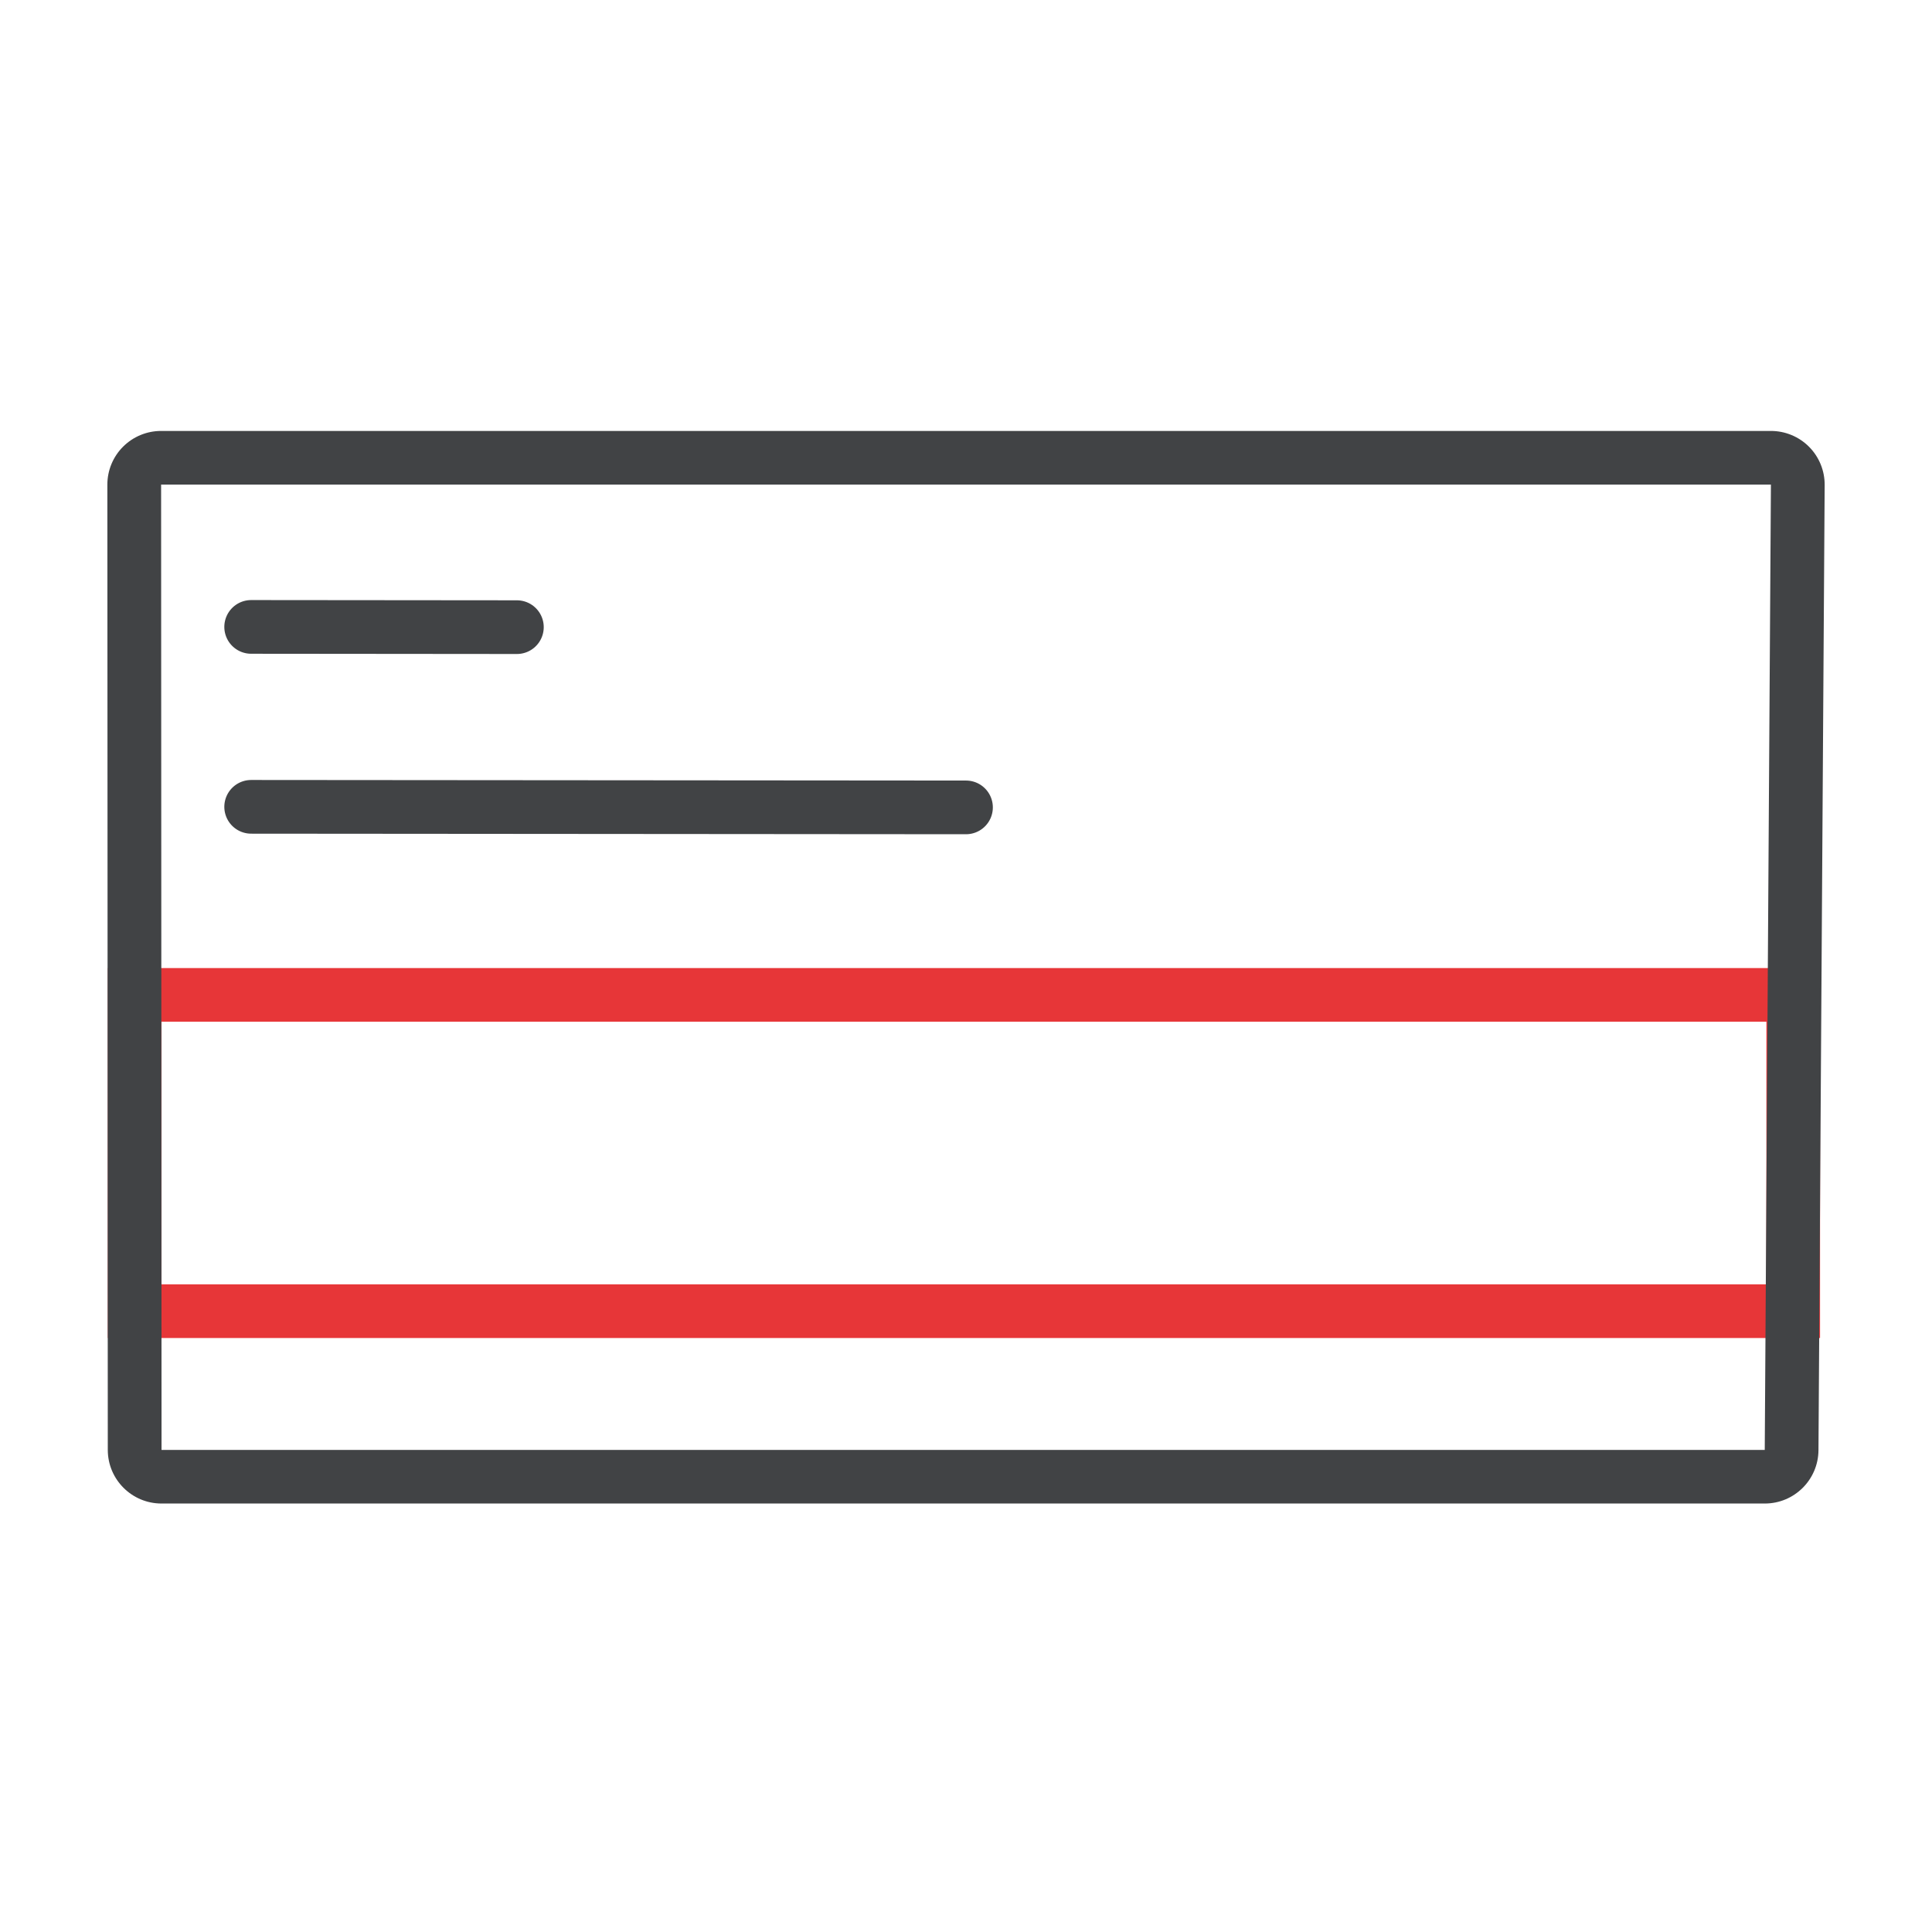 <?xml version="1.0" encoding="UTF-8"?>
<svg width="72px" height="72px" viewBox="0 0 72 72" version="1.1" xmlns="http://www.w3.org/2000/svg" xmlns:xlink="http://www.w3.org/1999/xlink">
    <!-- Generator: Sketch 55.2 (78181) - https://sketchapp.com -->
    <title>Icons / Card</title>
    <desc>Created with Sketch.</desc>
    <g id="Icons-/-Card" stroke="none" stroke-width="1" fill="none" fill-rule="evenodd">
        <g id="Iconos_72px-45" transform="translate(4, 16)" fill-rule="nonzero">
            <path d="M61.828,22.077 L61.828,31.864 L2.018,31.864 L2.018,22.077 L61.828,22.077 L61.828,22.077 Z M63.828,20.077 L0.018,20.077 L0.018,33.864 L63.828,33.864 L63.828,20.077 Z" id="Shape" fill="#E73638"></path>
            <path d="M61.997,2.059 L61.767,38.034 L2.02,38.034 L2.004,2.059 L61.997,2.059 L61.997,2.059 Z M0.001,2.06 L0.017,38.035 C0.019,39.139 0.915,40.033 2.02,40.032 L61.767,40.032 C62.867,40.033 63.761,39.146 63.769,38.047 L64,2.072 C64.003,1.539 63.793,1.027 63.417,0.649 C63.041,0.272 62.53,0.06 61.997,0.06 L2.004,0.06 C1.473,0.06 0.964,0.27 0.588,0.645 C0.212,1.02 0.001,1.529 0.001,2.06 Z" id="Shape" fill="#414345"></path>
            <path d="M5.36,7.363 L15.263,7.372" id="Path" stroke="#414345" stroke-width="2.001" fill="#C7393A" stroke-linecap="round" stroke-linejoin="round"></path>
            <path d="M5.36,14.068 L32,14.089" id="Path" stroke="#414345" stroke-width="2.001" fill="#C7393A" stroke-linecap="round" stroke-linejoin="round"></path>
        </g>
    </g>
</svg>